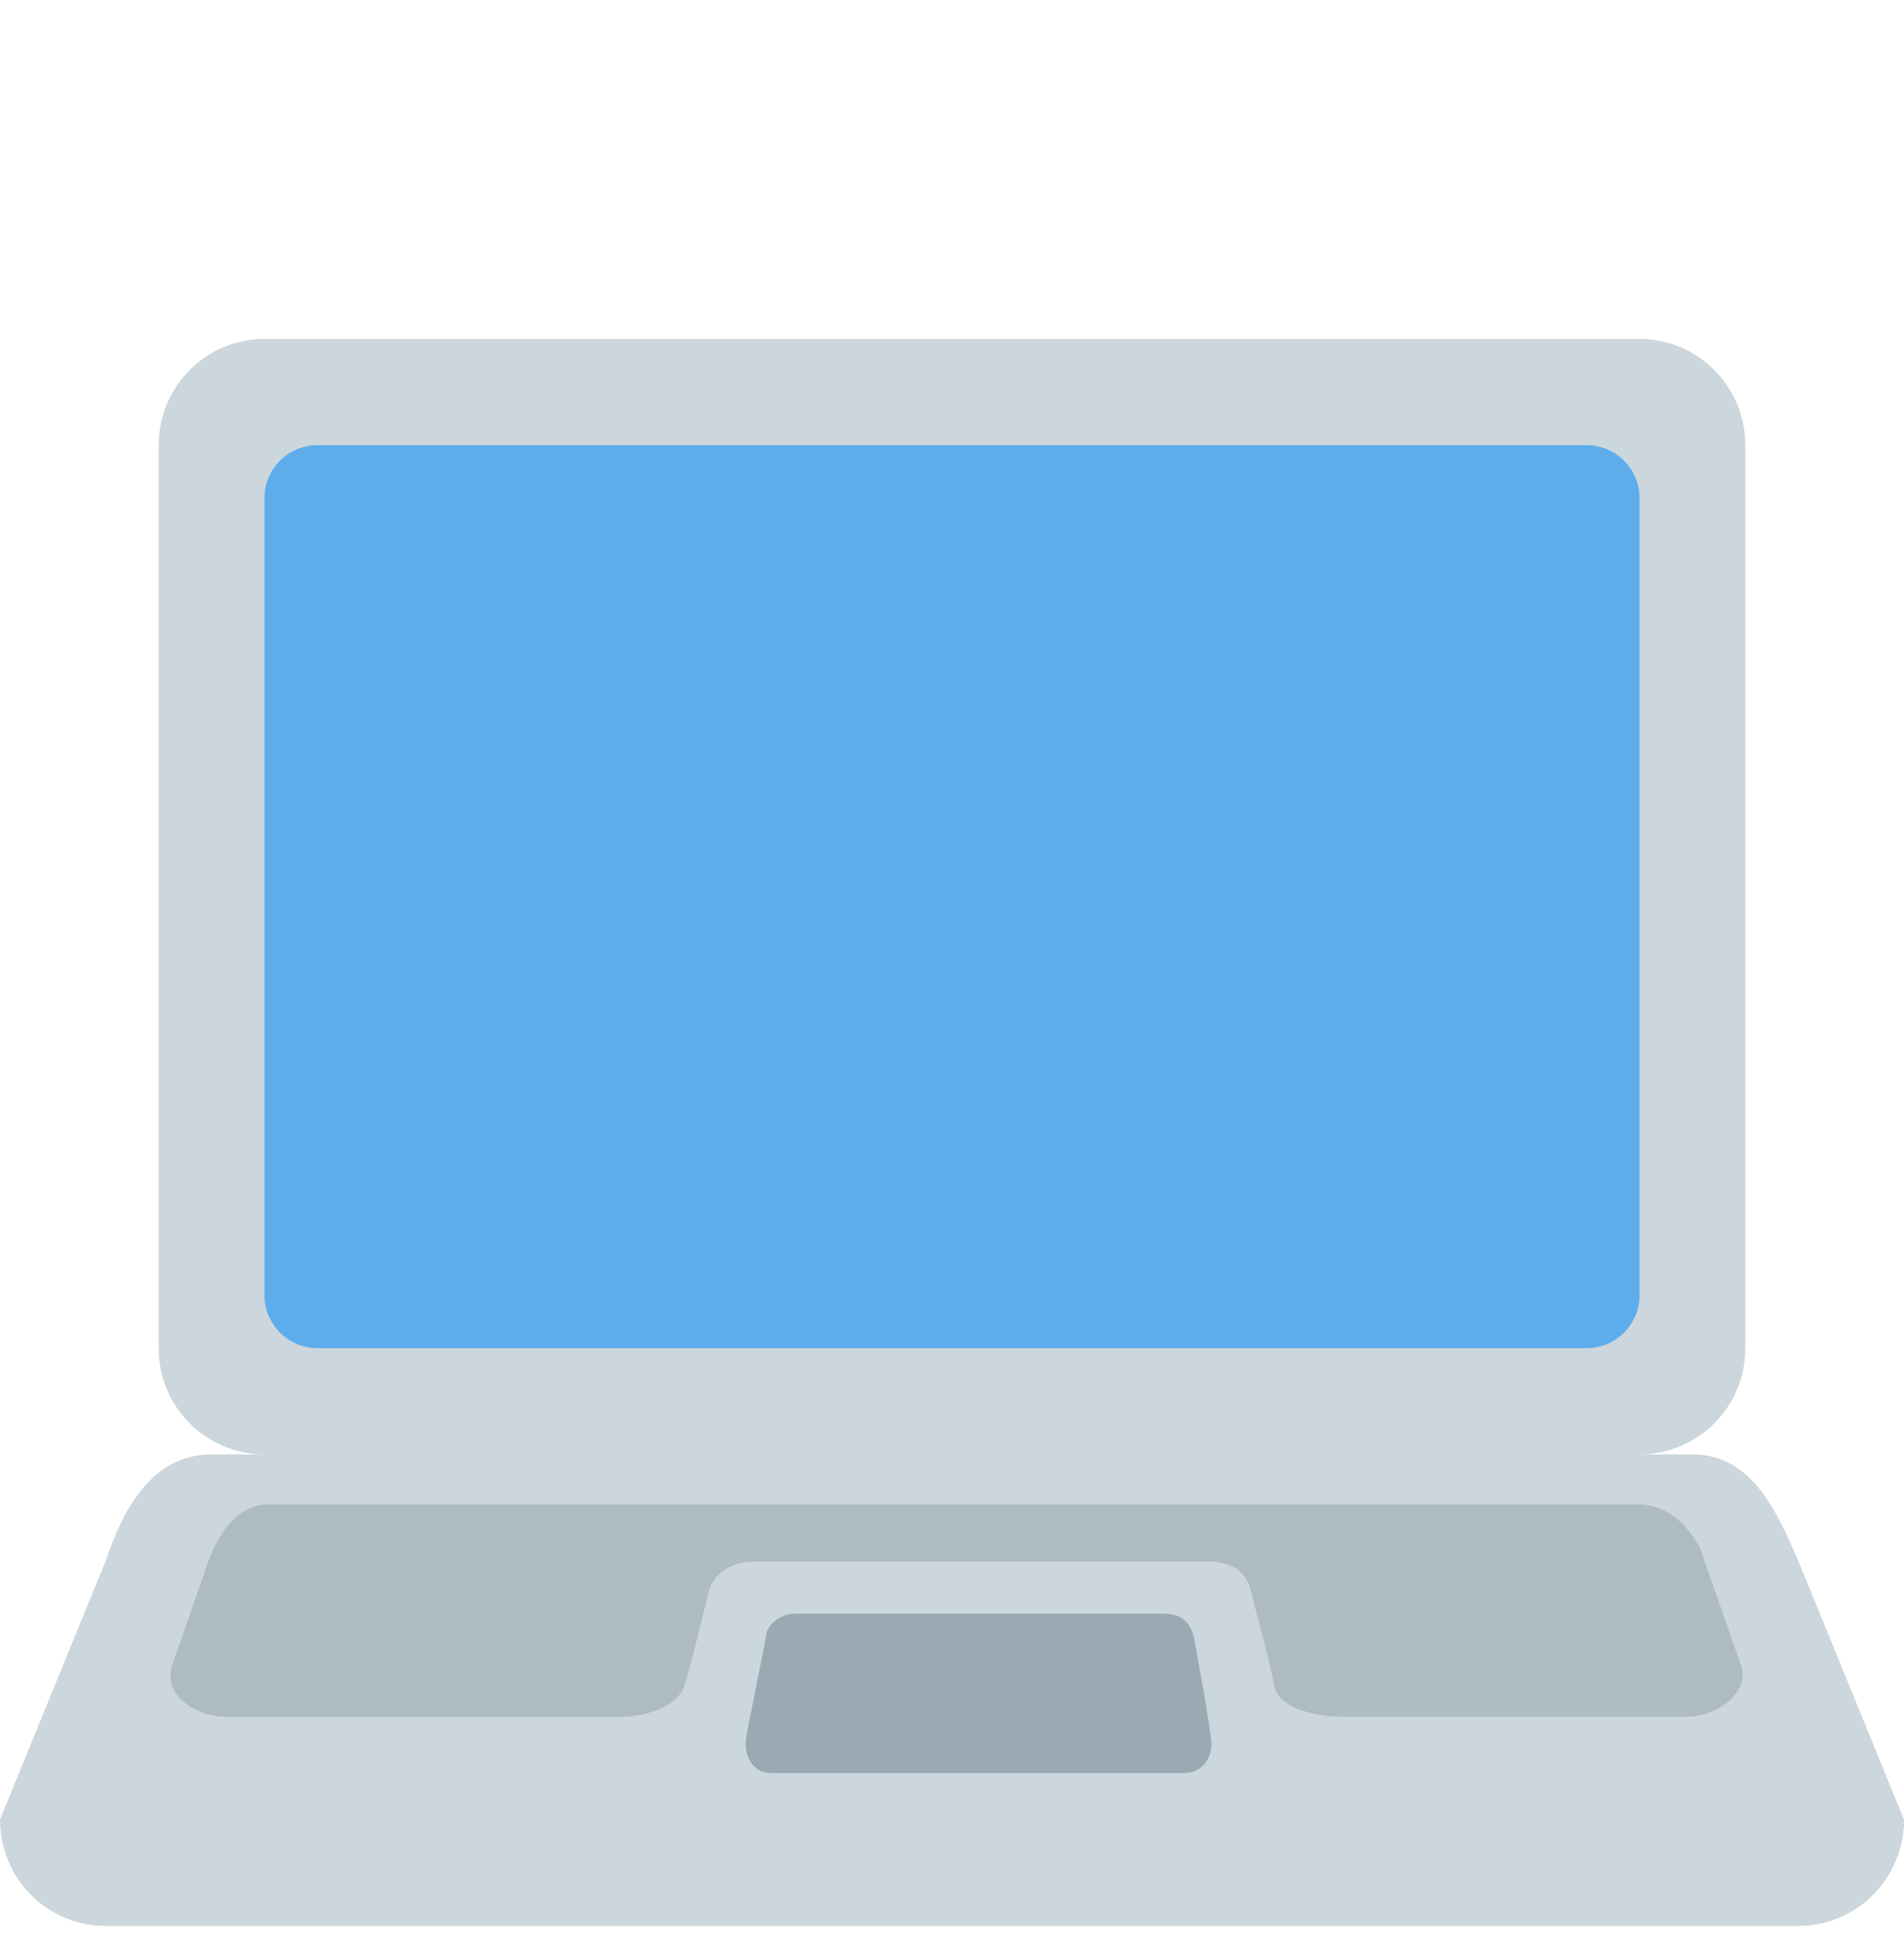 <svg width="64" height="65" viewBox="0 0 64 65" fill="none" xmlns="http://www.w3.org/2000/svg">
<g clip-path="url(#clip0_1_619)">
<path d="M0.014 61.301L0.025 61.403L0.327 62.633C0.608 63.255 1.061 63.782 1.634 64.153C2.206 64.524 2.873 64.722 3.556 64.724H60.444C61.362 64.721 62.243 64.363 62.904 63.725C63.564 63.087 63.951 62.219 63.986 61.301H0.014Z" fill="#9AAAB4"/>
<path d="M60.444 52.45C59.703 50.738 58.852 48.88 56.889 48.88H55.111C57.074 48.88 58.667 47.282 58.667 45.31V14.96C58.668 14.492 58.576 14.029 58.398 13.596C58.22 13.164 57.958 12.77 57.628 12.439C57.298 12.107 56.906 11.844 56.474 11.664C56.042 11.484 55.579 11.391 55.111 11.39H8.889C6.926 11.39 5.333 12.989 5.333 14.96V45.31C5.333 47.282 6.926 48.88 8.889 48.88H7.111C5.148 48.88 4.148 50.665 3.556 52.45L0 61.152C0 63.125 1.593 64.724 3.556 64.724H60.444C62.407 64.724 64 63.125 64 61.154L60.444 52.45V52.45Z" fill="#CCD6DD"/>
<path d="M55.111 43.524C55.111 44.51 54.316 45.309 53.333 45.309H10.667C9.685 45.309 8.889 44.51 8.889 43.524V16.747C8.889 15.76 9.685 14.962 10.667 14.962H53.333C54.316 14.962 55.111 15.762 55.111 16.747V43.524Z" fill="#5DADEC"/>
<path d="M58.5 55.909L57.148 52.043C56.724 51.225 56.02 50.555 55.036 50.555H9.084C8.103 50.555 7.474 51.28 7.029 52.397L5.806 55.911C5.417 56.971 6.603 57.696 7.584 57.696H21.056C21.056 57.696 22.722 57.612 23.017 56.615C23.358 55.463 23.755 53.728 23.84 53.422C23.972 52.953 24.53 52.478 25.362 52.478H40.612C41.501 52.478 41.938 52.928 42.053 53.484C42.128 53.847 42.608 55.513 42.832 56.653C43.029 57.668 45.003 57.694 45.003 57.694H56.725C57.705 57.694 58.889 56.857 58.5 55.909Z" fill="#AEBBC1"/>
<path d="M39.778 59.591H25.945C25.278 59.591 24.988 58.981 25.084 58.391C25.18 57.803 25.723 55.204 25.765 54.901C25.806 54.597 26.253 54.235 26.697 54.235H39.168C39.696 54.235 40.039 54.525 40.146 55.104C40.251 55.685 40.683 58.021 40.717 58.555C40.75 59.09 40.416 59.591 39.778 59.591Z" fill="#9AAAB4"/>
</g>
<defs>
<clipPath id="clip0_1_619">
<rect width="64" height="64" fill="white" transform="translate(0 0.724)"/>
</clipPath>
</defs>
</svg>
